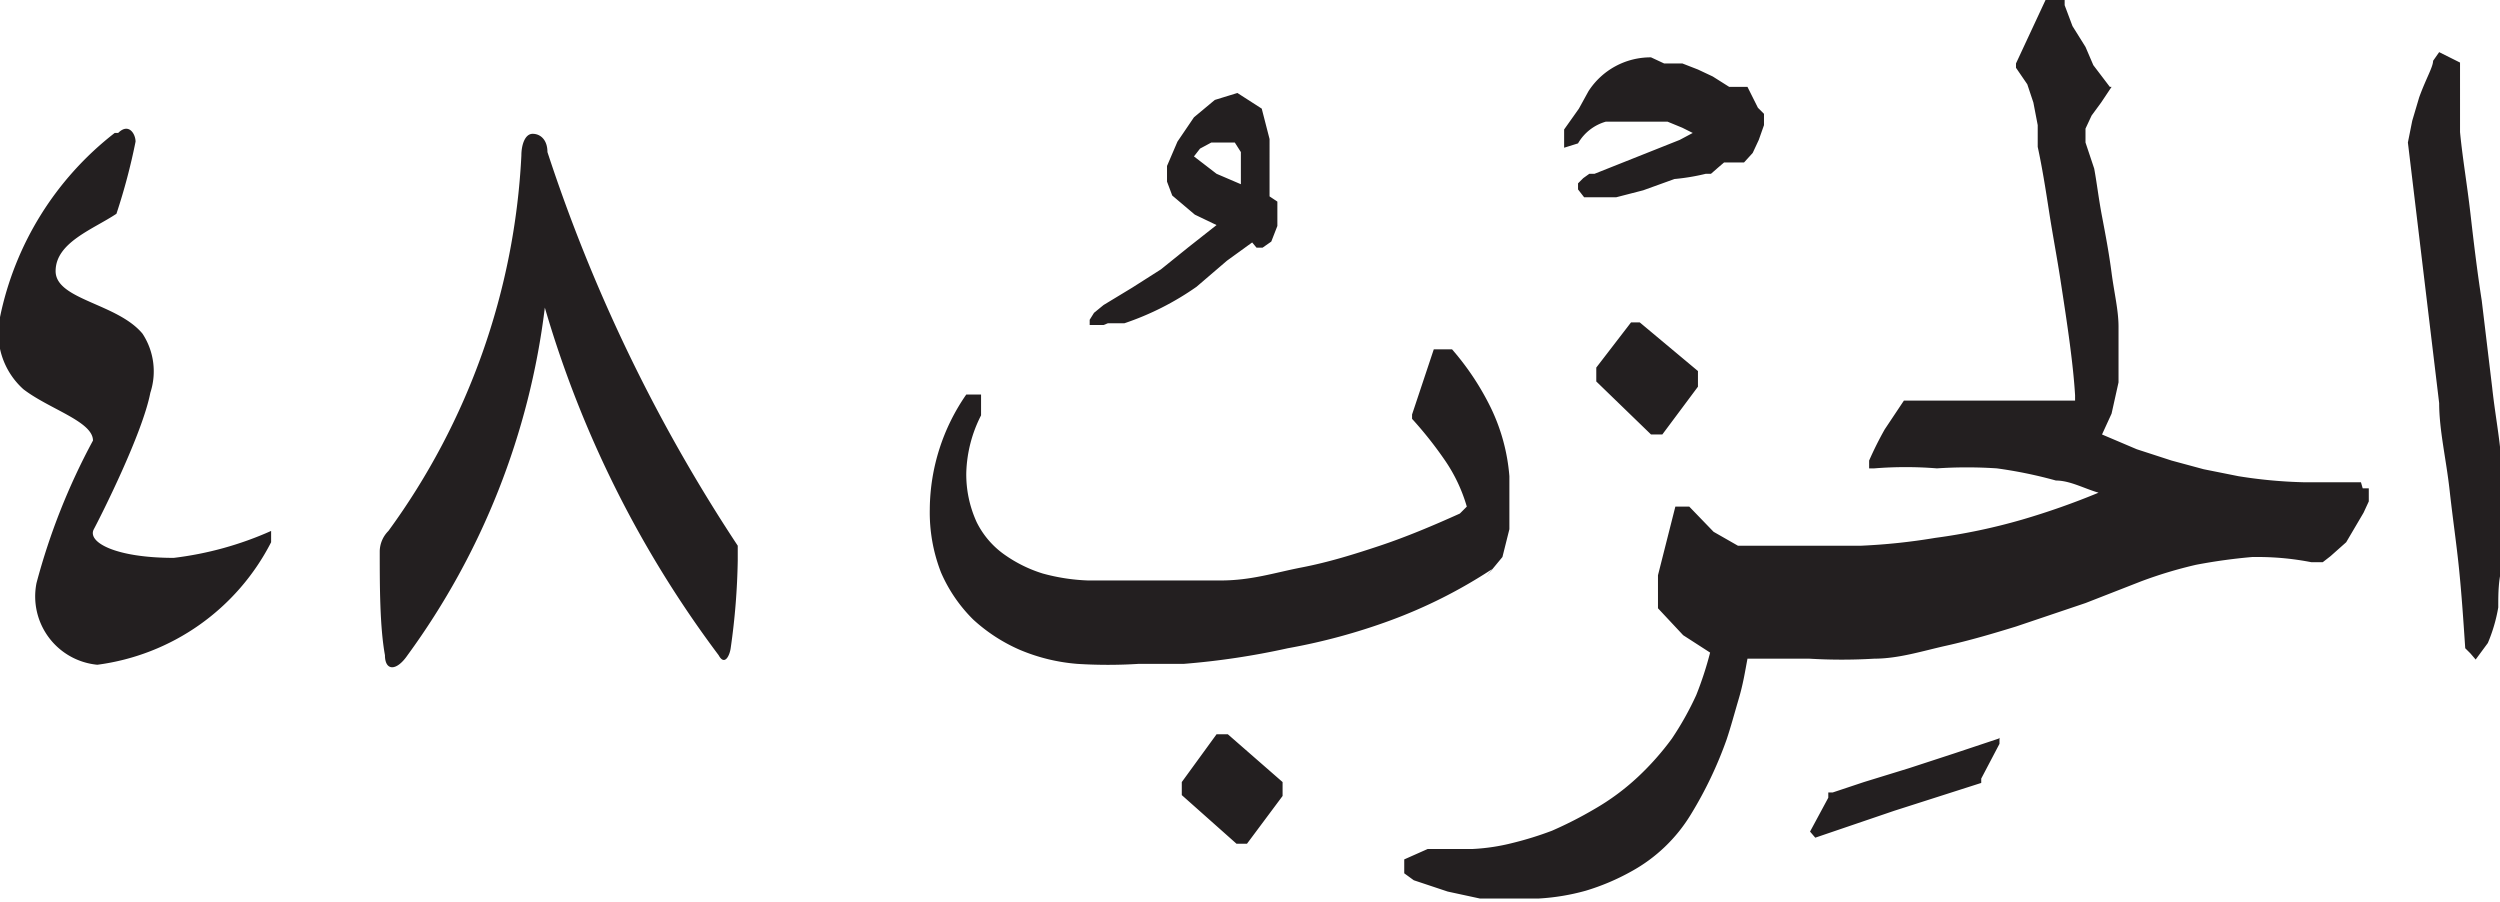 <svg xmlns="http://www.w3.org/2000/svg" xmlns:xlink="http://www.w3.org/1999/xlink" width="28.77" height="10.38" viewBox="0 0 28.77 10.38"><defs><style>.cls-1{fill:none;}.cls-2{clip-path:url(#clip-path);}.cls-3,.cls-4{fill:#231f20;}.cls-3{fill-rule:evenodd;}</style><clipPath id="clip-path" transform="translate(0)"><rect class="cls-1" y="1.48" width="8.49" height="6.2"/></clipPath></defs><g id="Layer_2" data-name="Layer 2"><g id="Layer_1-2" data-name="Layer 1"><g id="g548"><g class="cls-2"><g id="g546"><g id="g544"><path id="path542" class="cls-3" d="M1.32,1.53A3.6,3.6,0,0,0,0,3.65a.87.87,0,0,0,.27.83c.3.23.8.37.8.59A7.49,7.49,0,0,0,.42,6.71a.79.79,0,0,0,.7.94,2.63,2.63,0,0,0,2-1.41c0-.06,0-.16,0-.13A3.88,3.88,0,0,1,2,6.42c-.67,0-1-.18-.92-.33s.56-1.1.65-1.57a.79.79,0,0,0-.09-.68c-.29-.35-1-.39-1-.72s.43-.48.7-.66a7,7,0,0,0,.22-.83c0-.09-.08-.22-.2-.1M6,1.79A8,8,0,0,1,4.47,6.11a.34.34,0,0,0-.1.23c0,.39,0,.87.06,1.2,0,.18.13.19.26,0a8.53,8.53,0,0,0,1.58-4,12.47,12.47,0,0,0,2,4c.07.13.13,0,.14-.09a7.94,7.94,0,0,0,.08-1c0-.08,0-.13,0-.17A18.86,18.86,0,0,1,6.3,1.75c0-.14-.08-.21-.17-.21S6,1.67,6,1.79" transform="translate(0)"/></g></g></g></g><g id="g86"><g id="g100"><g id="g98"><g id="g96"><path id="path94" class="cls-4" d="M18.87,3.71l-.1,0h0l0,0-.4.52v.16L19,5h.13l.41-.55V4.27ZM14.76,9l-.63-.55H14L13.6,9v.15l.63.56h.12l.41-.55V9ZM18,1.7l.16-.05h0a.54.54,0,0,1,.32-.25l.24,0H19l.19,0,.17.07.12.06h0l-.15.08L18.35,2l-.06,0h0l-.07.05h0l-.06.06h0l0,.07v0l.07.09,0,0h.16l.21,0,.31-.08.36-.13A2.43,2.43,0,0,0,19.63,2h0l.06,0h0l.08-.07.07-.06,0,0H20l.07,0h0l.1-.11h0l.07-.15.06-.17h0l0-.13v0l-.07-.07h0L20.11,1h0L20,1,19.9,1,19.71.88,19.54.8,19.36.73h0l-.21,0h0L19,.66a.85.85,0,0,0-.72.39h0l-.11.2h0L18,1.49h0v.2ZM14,2l.28.12h0V1.89l0-.14-.07-.11-.12,0-.15,0-.13.07-.07.09Zm-1.3,1.74-.16,0,0-.06.05-.08h0l.11-.09h0l.33-.2.33-.21.31-.25L14,2.59l-.25-.12-.26-.22h0l-.06-.16h0l0-.18h0l.12-.28.19-.28.24-.2.26-.08h0l.28.18.09.35h0V2l0,.26v0l.09.06h0l0,.08h0l0,.2h0l-.07.18h0l-.1.07,0,0-.07,0h0l-.05-.06,0,0L14.12,3l-.35.3a3.24,3.24,0,0,1-.83.42h0l-.19,0ZM23,8.5h0l-.51.17-.52.17L21.45,9l-.36.12h0l-.05,0h0l0,.06-.21.39v0l.06.07,0,0h0l.91-.31,1-.32h0l0,0h0l0-.05h0l.21-.4h0V8.49Zm5.79-2.62c0-.16,0-.3,0-.42,0-.31-.07-.63-.11-1l-.12-1c-.05-.32-.09-.65-.13-1s-.09-.63-.12-.94h0l0-.37V.88h0v0l0-.16L28.07.6h0L28,.7h0c0,.07-.08.2-.16.42l-.08.27-.05.25v0h0l.12,1,.12,1,.12,1c0,.31.08.64.12,1s.08.62.11.92.05.6.07.9v0l.06.06.06.07.14-.19h0a1.83,1.83,0,0,0,.12-.41c0-.16,0-.32.05-.49v-.5Zm-1.62-.33h0l-.65,0a5.5,5.5,0,0,1-.76-.07l-.4-.08-.37-.1-.4-.13L24.19,5l.11-.24.08-.36V4.07l0-.31h0c0-.19-.05-.39-.08-.62s-.07-.44-.11-.65-.06-.39-.09-.55L24,1.64V1.48l.07-.15.11-.15h0L24.3,1,24.35,1l-.07,0L24.09.75,24,.54,23.85.3,23.76.06l0-.06h-.22l-.34.73,0,.05.13.19.07.21.05.26,0,.25c.05.23.09.48.13.74s.09.52.13.78.08.52.11.75.05.42.06.59l0,.06-.15,0-.34,0-.38,0-.38,0-.35,0-.25,0h0l-.12,0h0v0l-.22.33a4,4,0,0,0-.18.36l0,0,0,.09,0,0h.06a4.51,4.51,0,0,1,.72,0,5.22,5.22,0,0,1,.69,0,5.12,5.12,0,0,1,.68.14c.16,0,.32.09.49.14a8.56,8.56,0,0,1-.88.31,6.83,6.83,0,0,1-1,.21,7,7,0,0,1-.85.09h-.94l-.17,0-.16,0-.15,0-.28-.16-.28-.29,0,0-.11,0h-.05l-.2.79V7l0,0,.29.31.31.2a4,4,0,0,1-.16.49,3.53,3.53,0,0,1-.28.5,3.16,3.16,0,0,1-.39.44,2.7,2.7,0,0,1-.5.37,4.57,4.57,0,0,1-.49.25,3.88,3.88,0,0,1-.45.14,2.32,2.32,0,0,1-.46.07h-.52l-.27.12v.16l.11.08h0l.39.13.37.08.34,0h.34a2.54,2.54,0,0,0,.54-.09,2.62,2.62,0,0,0,.52-.22,1.83,1.83,0,0,0,.69-.66,4.57,4.57,0,0,0,.41-.86h0c.05-.15.09-.3.14-.47s.07-.3.1-.46l.25,0h.46a6.28,6.28,0,0,0,.75,0c.28,0,.56-.09.83-.15s.54-.14.8-.22L24,6.94l.64-.25a5,5,0,0,1,.63-.19,6.37,6.37,0,0,1,.65-.09H26a3.21,3.21,0,0,1,.6.06h.13l.09-.07h0L27,6.24l.1-.17.1-.17h0l.06-.13h0V5.62l-.07,0Zm-10,1A5.73,5.73,0,0,1,16,7.14a7,7,0,0,1-1.18.32,8.71,8.71,0,0,1-1.2.18l-.52,0a5.58,5.58,0,0,1-.7,0,2.13,2.13,0,0,1-.66-.16,1.93,1.93,0,0,1-.54-.35,1.73,1.73,0,0,1-.37-.54,1.9,1.9,0,0,1-.13-.73,2.34,2.34,0,0,1,.42-1.32l0,0h0l.17,0v.08l0,.16,0,0a1.54,1.54,0,0,0-.17.66v0a1.32,1.32,0,0,0,.12.57,1,1,0,0,0,.33.38,1.56,1.56,0,0,0,.43.21,2.25,2.25,0,0,0,.52.08h.53c.33,0,.65,0,1,0s.62-.09.93-.15.6-.15.9-.25.61-.23.92-.37l.08-.08h0a1.85,1.85,0,0,0-.25-.53,4.45,4.45,0,0,0-.38-.48l0,0,0-.05.25-.75h.21l0,0a3.09,3.09,0,0,1,.45.68,2.21,2.21,0,0,1,.21.78h0v.27l0,.34-.08.32-.19.23Z" transform="translate(0)"/></g></g></g></g></g></g></svg>